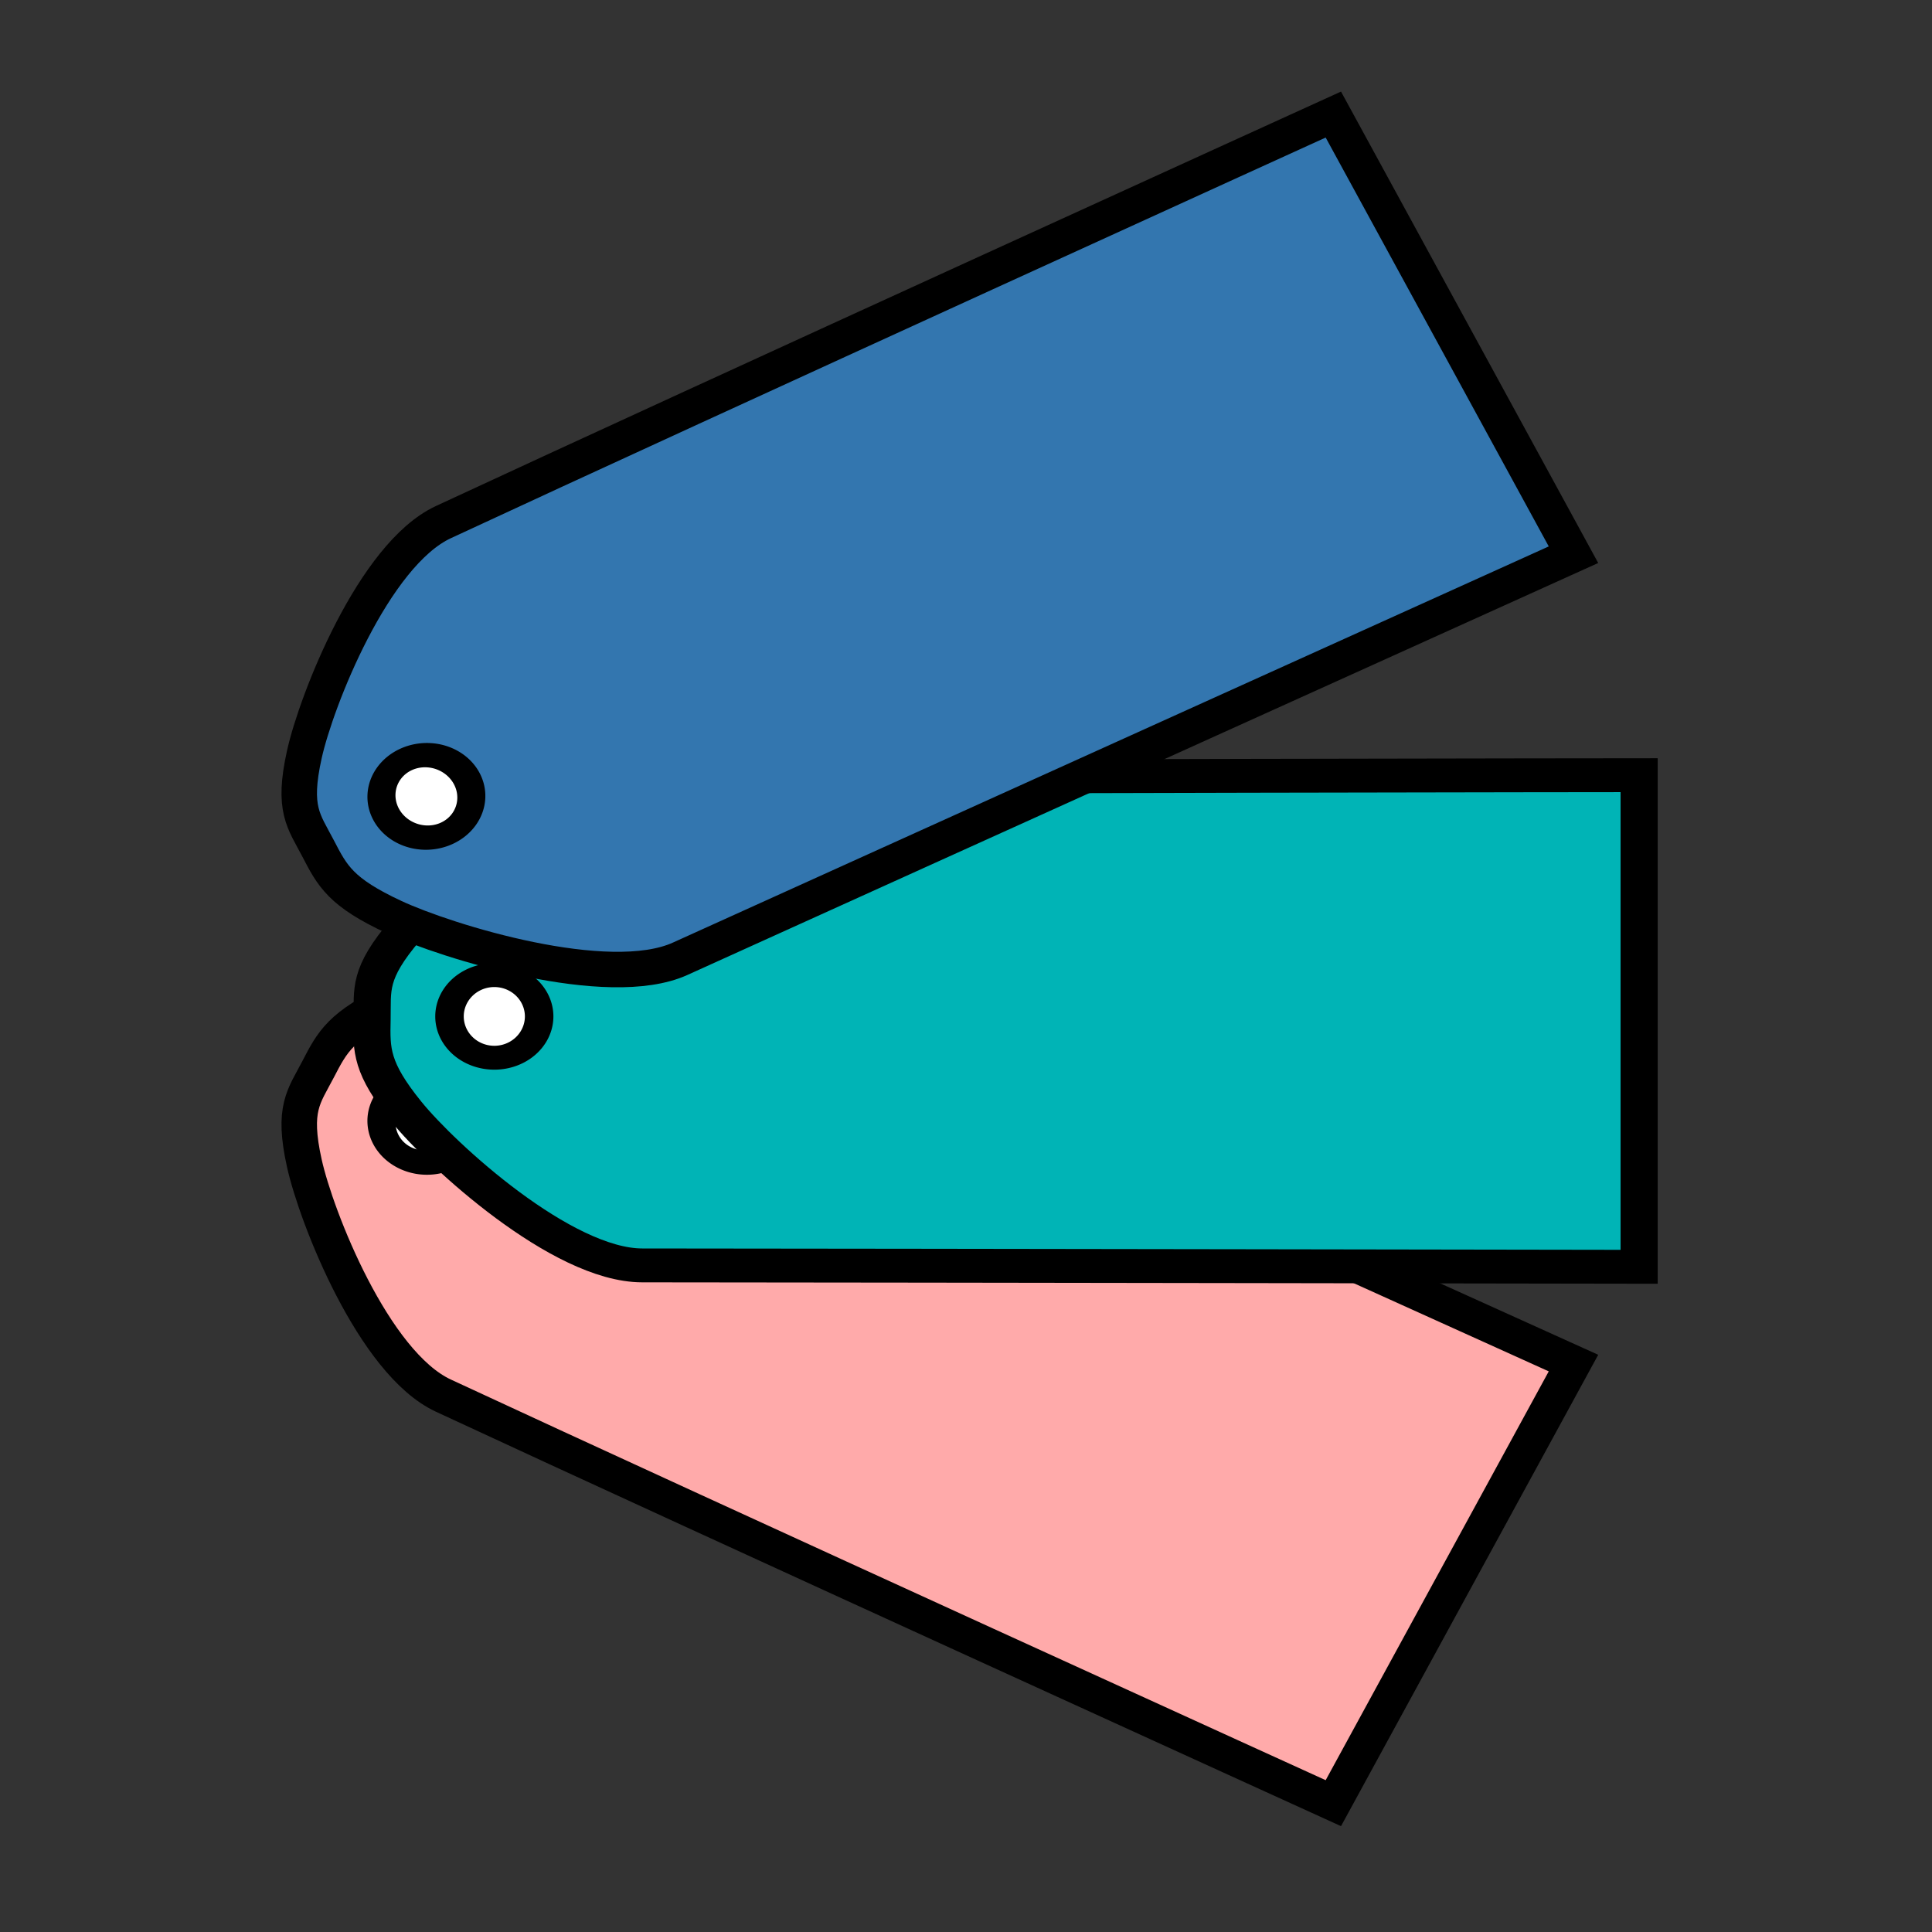 <?xml version="1.0" encoding="UTF-8" standalone="no"?>
<!-- Created with Inkscape (http://www.inkscape.org/) -->
<svg
   xmlns:dc="http://purl.org/dc/elements/1.1/"
   xmlns:cc="http://creativecommons.org/ns#"
   xmlns:rdf="http://www.w3.org/1999/02/22-rdf-syntax-ns#"
   xmlns:svg="http://www.w3.org/2000/svg"
   xmlns="http://www.w3.org/2000/svg"
   xmlns:sodipodi="http://sodipodi.sourceforge.net/DTD/sodipodi-0.dtd"
   xmlns:inkscape="http://www.inkscape.org/namespaces/inkscape"
   width="44"
   height="44"
   id="svg2"
   sodipodi:version="0.32"
   inkscape:version="0.46"
   version="1.0"
   sodipodi:docname="tags44.svg"
   inkscape:output_extension="org.inkscape.output.svg.inkscape">
  <rect width="100%" height="100%" fill="#333333" stroke="none"/>
  <defs
     id="defs4">
    <inkscape:perspective
       sodipodi:type="inkscape:persp3d"
       inkscape:vp_x="0 : 526.18109 : 1"
       inkscape:vp_y="0 : 1000 : 0"
       inkscape:vp_z="744.09448 : 526.18109 : 1"
       inkscape:persp3d-origin="372.04724 : 350.78739 : 1"
       id="perspective10" />
  </defs>
  <sodipodi:namedview
     id="base"
     pagecolor="#ffffff"
     bordercolor="#666666"
     borderopacity="1.0"
     inkscape:pageopacity="0.0"
     inkscape:pageshadow="2"
     inkscape:zoom="17.181818"
     inkscape:cx="22"
     inkscape:cy="22"
     inkscape:document-units="px"
     inkscape:current-layer="layer1"
     showgrid="true"
     inkscape:window-width="1280"
     inkscape:window-height="964"
     inkscape:window-x="-4"
     inkscape:window-y="-4">
    <inkscape:grid
       type="xygrid"
       id="grid3159"
       visible="true"
       enabled="true" />
  </sodipodi:namedview>
  <g
     inkscape:label="Camada 1"
     inkscape:groupmode="layer"
     id="layer1">
    <path
       style="fill:#ffaaaa;fill-opacity:1;fill-rule:evenodd;stroke:#000000;stroke-width:0.808px;stroke-linecap:butt;stroke-linejoin:miter;stroke-opacity:1"
       d="M 6.932,26.496 C 7.203,27.717 8.504,31.044 10.097,31.784 C 15.999,34.528 30.366,41.066 30.366,41.066 L 35.835,31.043 C 35.835,31.043 21.315,24.48 15.489,21.84 C 13.849,21.096 10.177,22.229 8.978,22.787 C 7.761,23.353 7.572,23.72 7.243,24.355 C 6.921,24.976 6.652,25.239 6.932,26.496 z"
       id="path3223"
       sodipodi:nodetypes="csccszsz" />
    <path
       sodipodi:type="arc"
       style="fill:#ffffff;fill-opacity:1;fill-rule:nonzero;stroke:#000000;stroke-width:0.771;stroke-miterlimit:4;stroke-dasharray:none;stroke-dashoffset:0;stroke-opacity:1"
       id="path3225"
       sodipodi:cx="9.8095236"
       sodipodi:cy="21.809525"
       sodipodi:rx="1.2123876"
       sodipodi:ry="1.3333334"
       d="M 11.022,21.81 A 1.212,1.333 0 1 1 8.597,21.81 A 1.212,1.333 0 1 1 11.022,21.81 z"
       transform="matrix(0.754,0.342,0.345,-0.632,-5.21,35.967)" />
    <g
       id="g3185"
       transform="matrix(0.867,0,0,0.791,0.75,1.185)" />
    <g
       id="g3211"
       transform="matrix(0.867,0,0,0.791,2.802,7.63)">
      <path
         sodipodi:nodetypes="csccszsz"
         id="path3155"
         d="M 7.427,17.121 C 8.395,15.878 11.612,12.782 13.673,12.763 C 21.311,12.69 39.825,12.673 39.825,12.673 L 39.825,26.827 C 39.825,26.827 21.139,26.793 13.638,26.787 C 11.525,26.786 8.373,23.617 7.45,22.37 C 6.513,21.104 6.524,20.592 6.542,19.704 C 6.559,18.835 6.43,18.399 7.427,17.121 z"
         style="fill:#00b4b6;fill-opacity:1;fill-rule:evenodd;stroke:#000000;stroke-width:0.975px;stroke-linecap:butt;stroke-linejoin:miter;stroke-opacity:1" />
      <path
         transform="matrix(0.971,0,0,0.892,0.228,0.164)"
         d="M 11.022,21.81 A 1.212,1.333 0 1 1 8.597,21.81 A 1.212,1.333 0 1 1 11.022,21.81 z"
         sodipodi:ry="1.3333334"
         sodipodi:rx="1.2123876"
         sodipodi:cy="21.809525"
         sodipodi:cx="9.8095236"
         id="path3157"
         style="fill:#ffffff;fill-opacity:1;fill-rule:nonzero;stroke:#000000;stroke-width:0.771;stroke-miterlimit:4;stroke-dasharray:none;stroke-dashoffset:0;stroke-opacity:1"
         sodipodi:type="arc" />
    </g>
    <path
       sodipodi:nodetypes="csccszsz"
       id="path3229"
       d="M 6.932,17.179 C 7.203,15.958 8.504,12.632 10.097,11.891 C 15.999,9.147 30.366,2.609 30.366,2.609 L 35.835,12.633 C 35.835,12.633 21.315,19.196 15.489,21.836 C 13.849,22.579 10.177,21.446 8.978,20.888 C 7.761,20.322 7.572,19.955 7.243,19.32 C 6.921,18.699 6.652,18.436 6.932,17.179 z"
       style="fill:#3376af;fill-opacity:1;fill-rule:evenodd;stroke:#000000;stroke-width:0.808px;stroke-linecap:butt;stroke-linejoin:miter;stroke-opacity:1" />
    <path
       transform="matrix(0.754,-0.342,0.345,0.632,-5.21,7.708)"
       d="M 11.022,21.81 A 1.212,1.333 0 1 1 8.597,21.81 A 1.212,1.333 0 1 1 11.022,21.81 z"
       sodipodi:ry="1.3333334"
       sodipodi:rx="1.2123876"
       sodipodi:cy="21.809525"
       sodipodi:cx="9.8095236"
       id="path3231"
       style="fill:#ffffff;fill-opacity:1;fill-rule:nonzero;stroke:#000000;stroke-width:0.77;stroke-miterlimit:4;stroke-dasharray:none;stroke-dashoffset:0;stroke-opacity:1"
       sodipodi:type="arc" />
  </g>
</svg>
